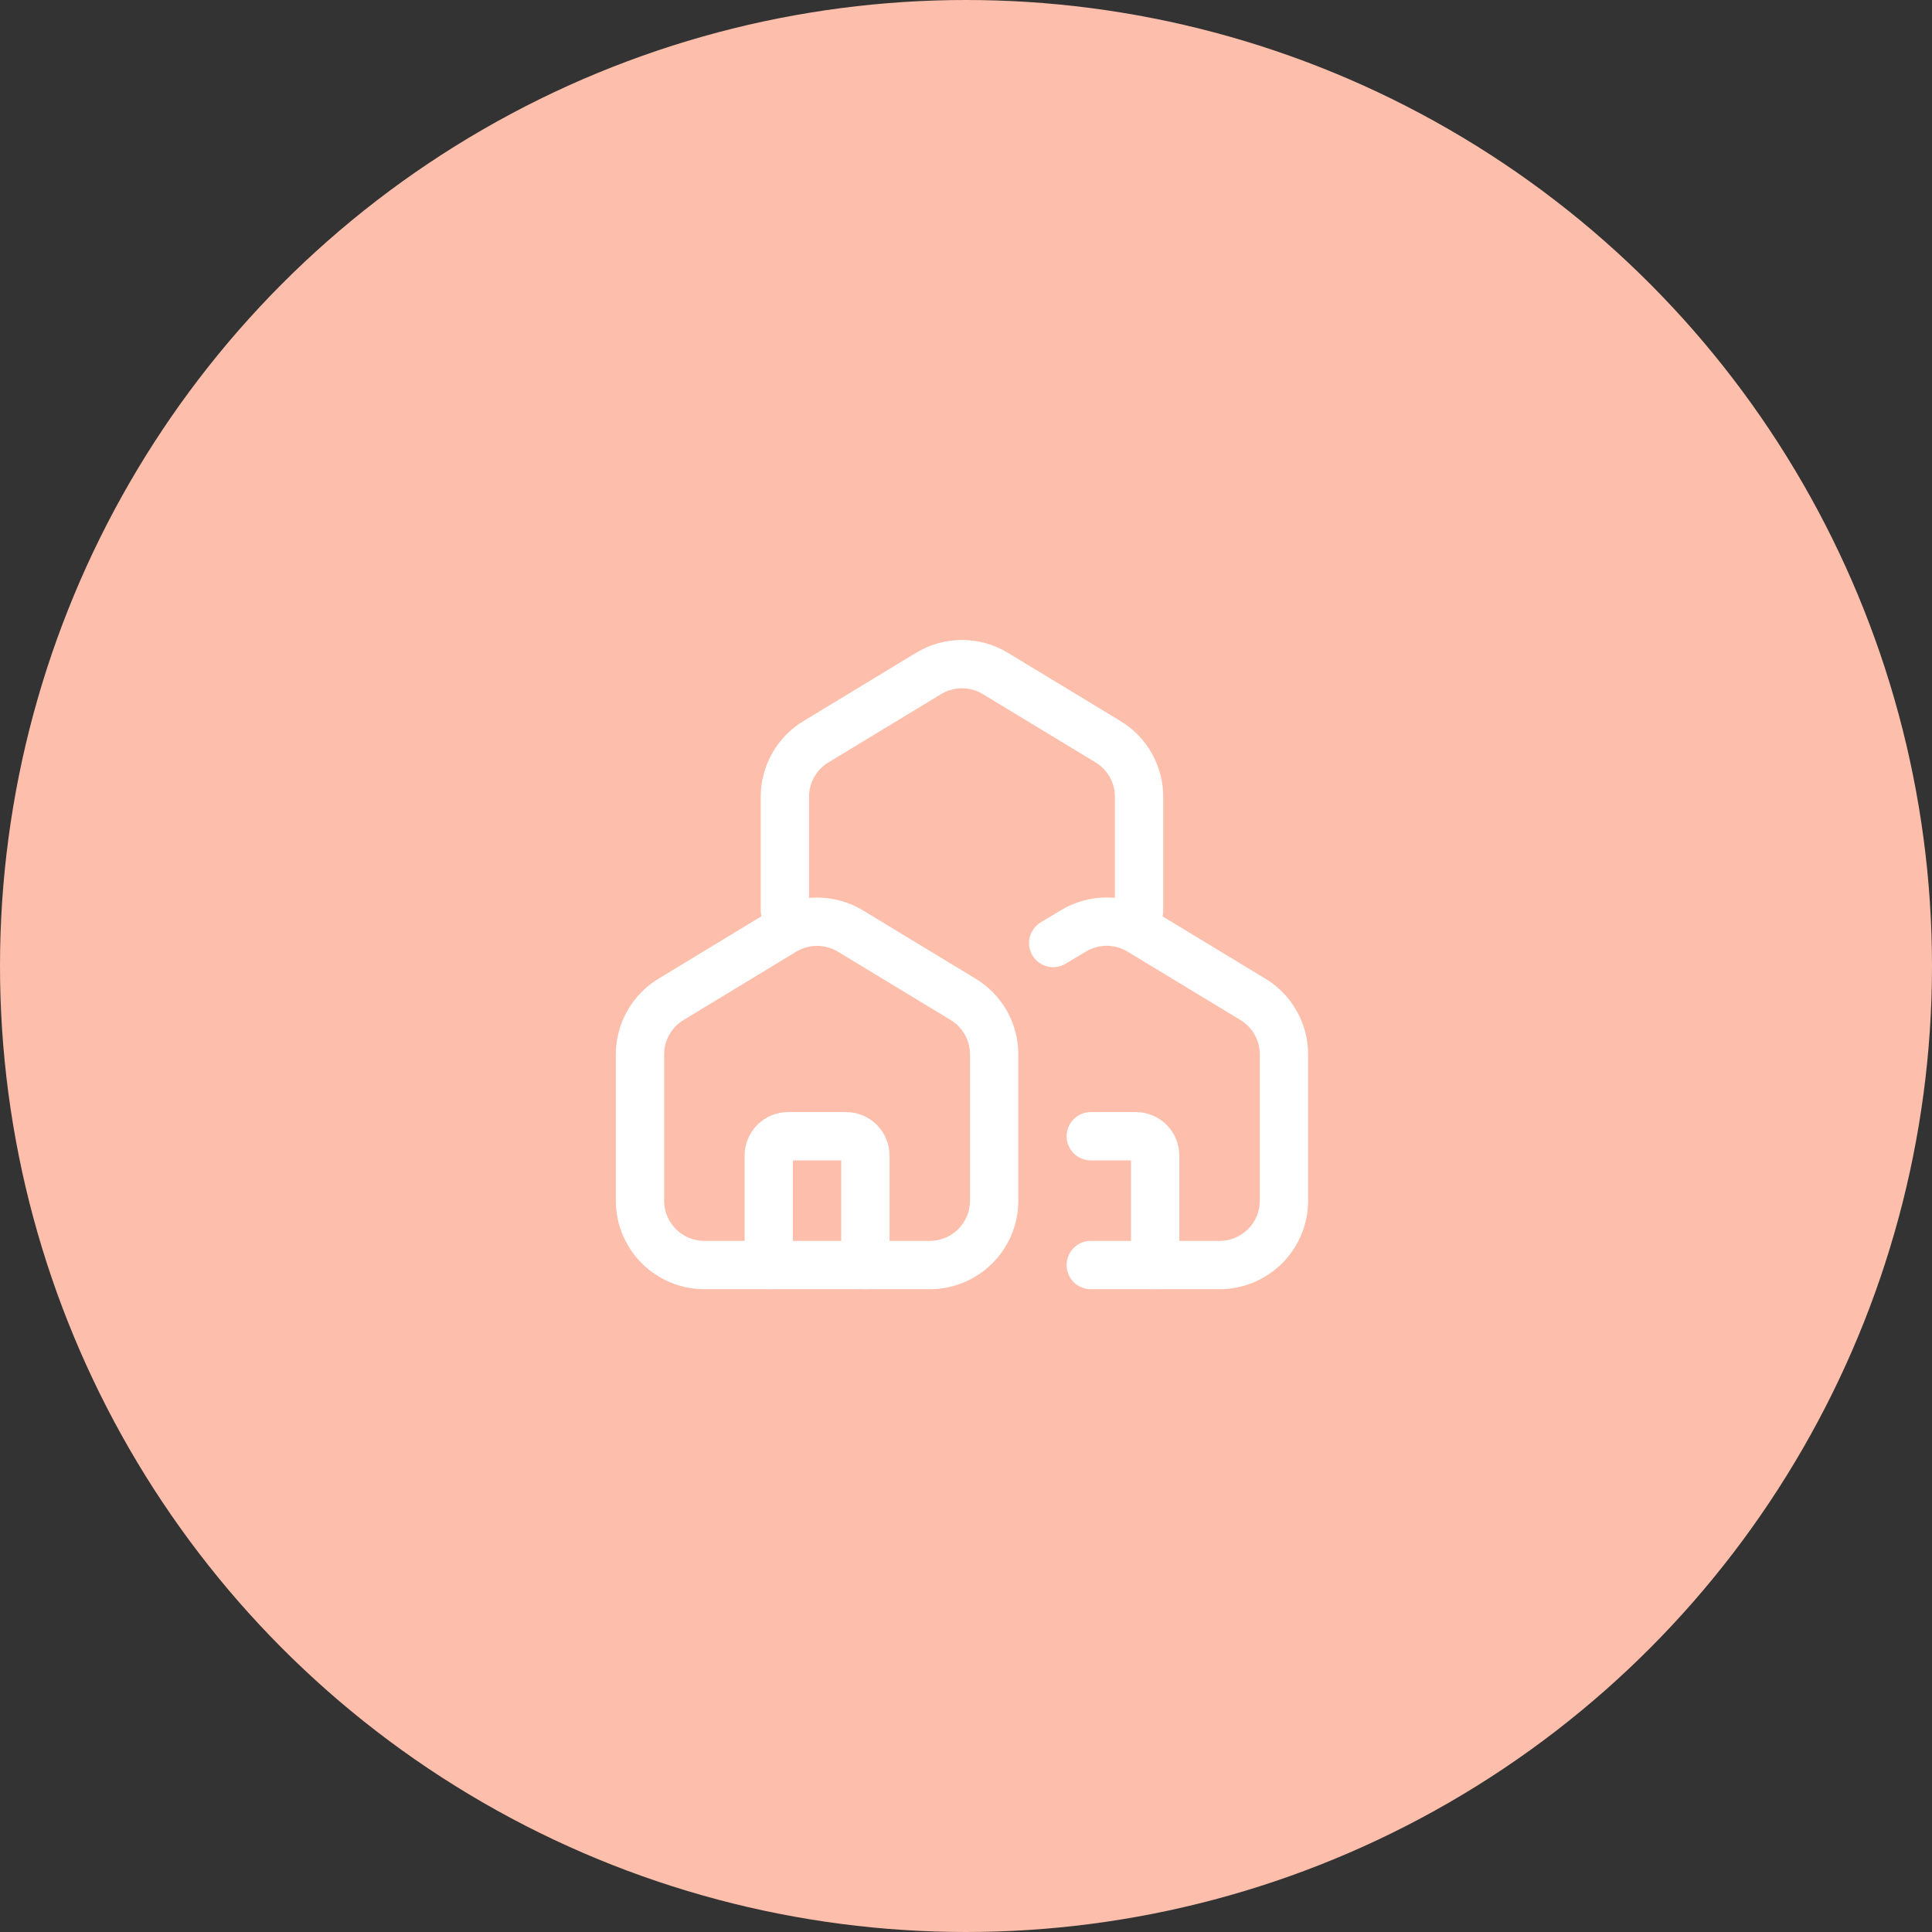 <svg width="160" height="160" viewBox="0 0 160 160" fill="none" xmlns="http://www.w3.org/2000/svg">
<rect x="0" y="0" width="160" height="160" fill="#333333" stroke="none"/>
<circle cx="80" cy="80" r="80" fill="#FDBFAB"/>
<path d="M65 75.432V65.992C65 65.075 65.236 64.174 65.686 63.375C66.136 62.576 66.784 61.907 67.568 61.432L76.901 55.773C77.735 55.267 78.692 55 79.667 55C80.642 55 81.598 55.267 82.432 55.773L91.765 61.429C92.549 61.904 93.197 62.574 93.647 63.372C94.097 64.171 94.333 65.072 94.333 65.989V75.432M90.333 104.765H101C102.414 104.765 103.771 104.203 104.771 103.203C105.771 102.203 106.333 100.846 106.333 99.432V87.325C106.333 86.408 106.097 85.507 105.647 84.708C105.197 83.909 104.549 83.24 103.765 82.765L94.416 77.098C93.586 76.595 92.635 76.328 91.665 76.326C90.694 76.324 89.742 76.586 88.909 77.085L87.221 78.098M77 104.765H58.333C56.919 104.765 55.562 104.203 54.562 103.203C53.562 102.203 53 100.846 53 99.432V87.325C53 86.408 53.236 85.507 53.686 84.708C54.136 83.909 54.784 83.24 55.568 82.765L64.901 77.106C65.735 76.601 66.692 76.333 67.667 76.333C68.642 76.333 69.598 76.601 70.432 77.106L79.765 82.762C80.55 83.238 81.198 83.907 81.648 84.707C82.098 85.506 82.334 86.408 82.333 87.325V99.432C82.333 100.846 81.771 102.203 80.771 103.203C79.771 104.203 78.415 104.765 77 104.765Z" stroke="white" stroke-width="4" stroke-linecap="round" stroke-linejoin="round"/>
<path d="M71.666 104.765V95.698C71.666 95.274 71.497 94.867 71.197 94.567C70.897 94.267 70.49 94.098 70.066 94.098H65.266C64.841 94.098 64.434 94.267 64.134 94.567C63.834 94.867 63.666 95.274 63.666 95.698V104.765M95.666 104.765V95.698C95.666 95.274 95.497 94.867 95.197 94.567C94.897 94.267 94.49 94.098 94.066 94.098H90.332" stroke="white" stroke-width="4" stroke-linecap="round" stroke-linejoin="round"/>
</svg>
